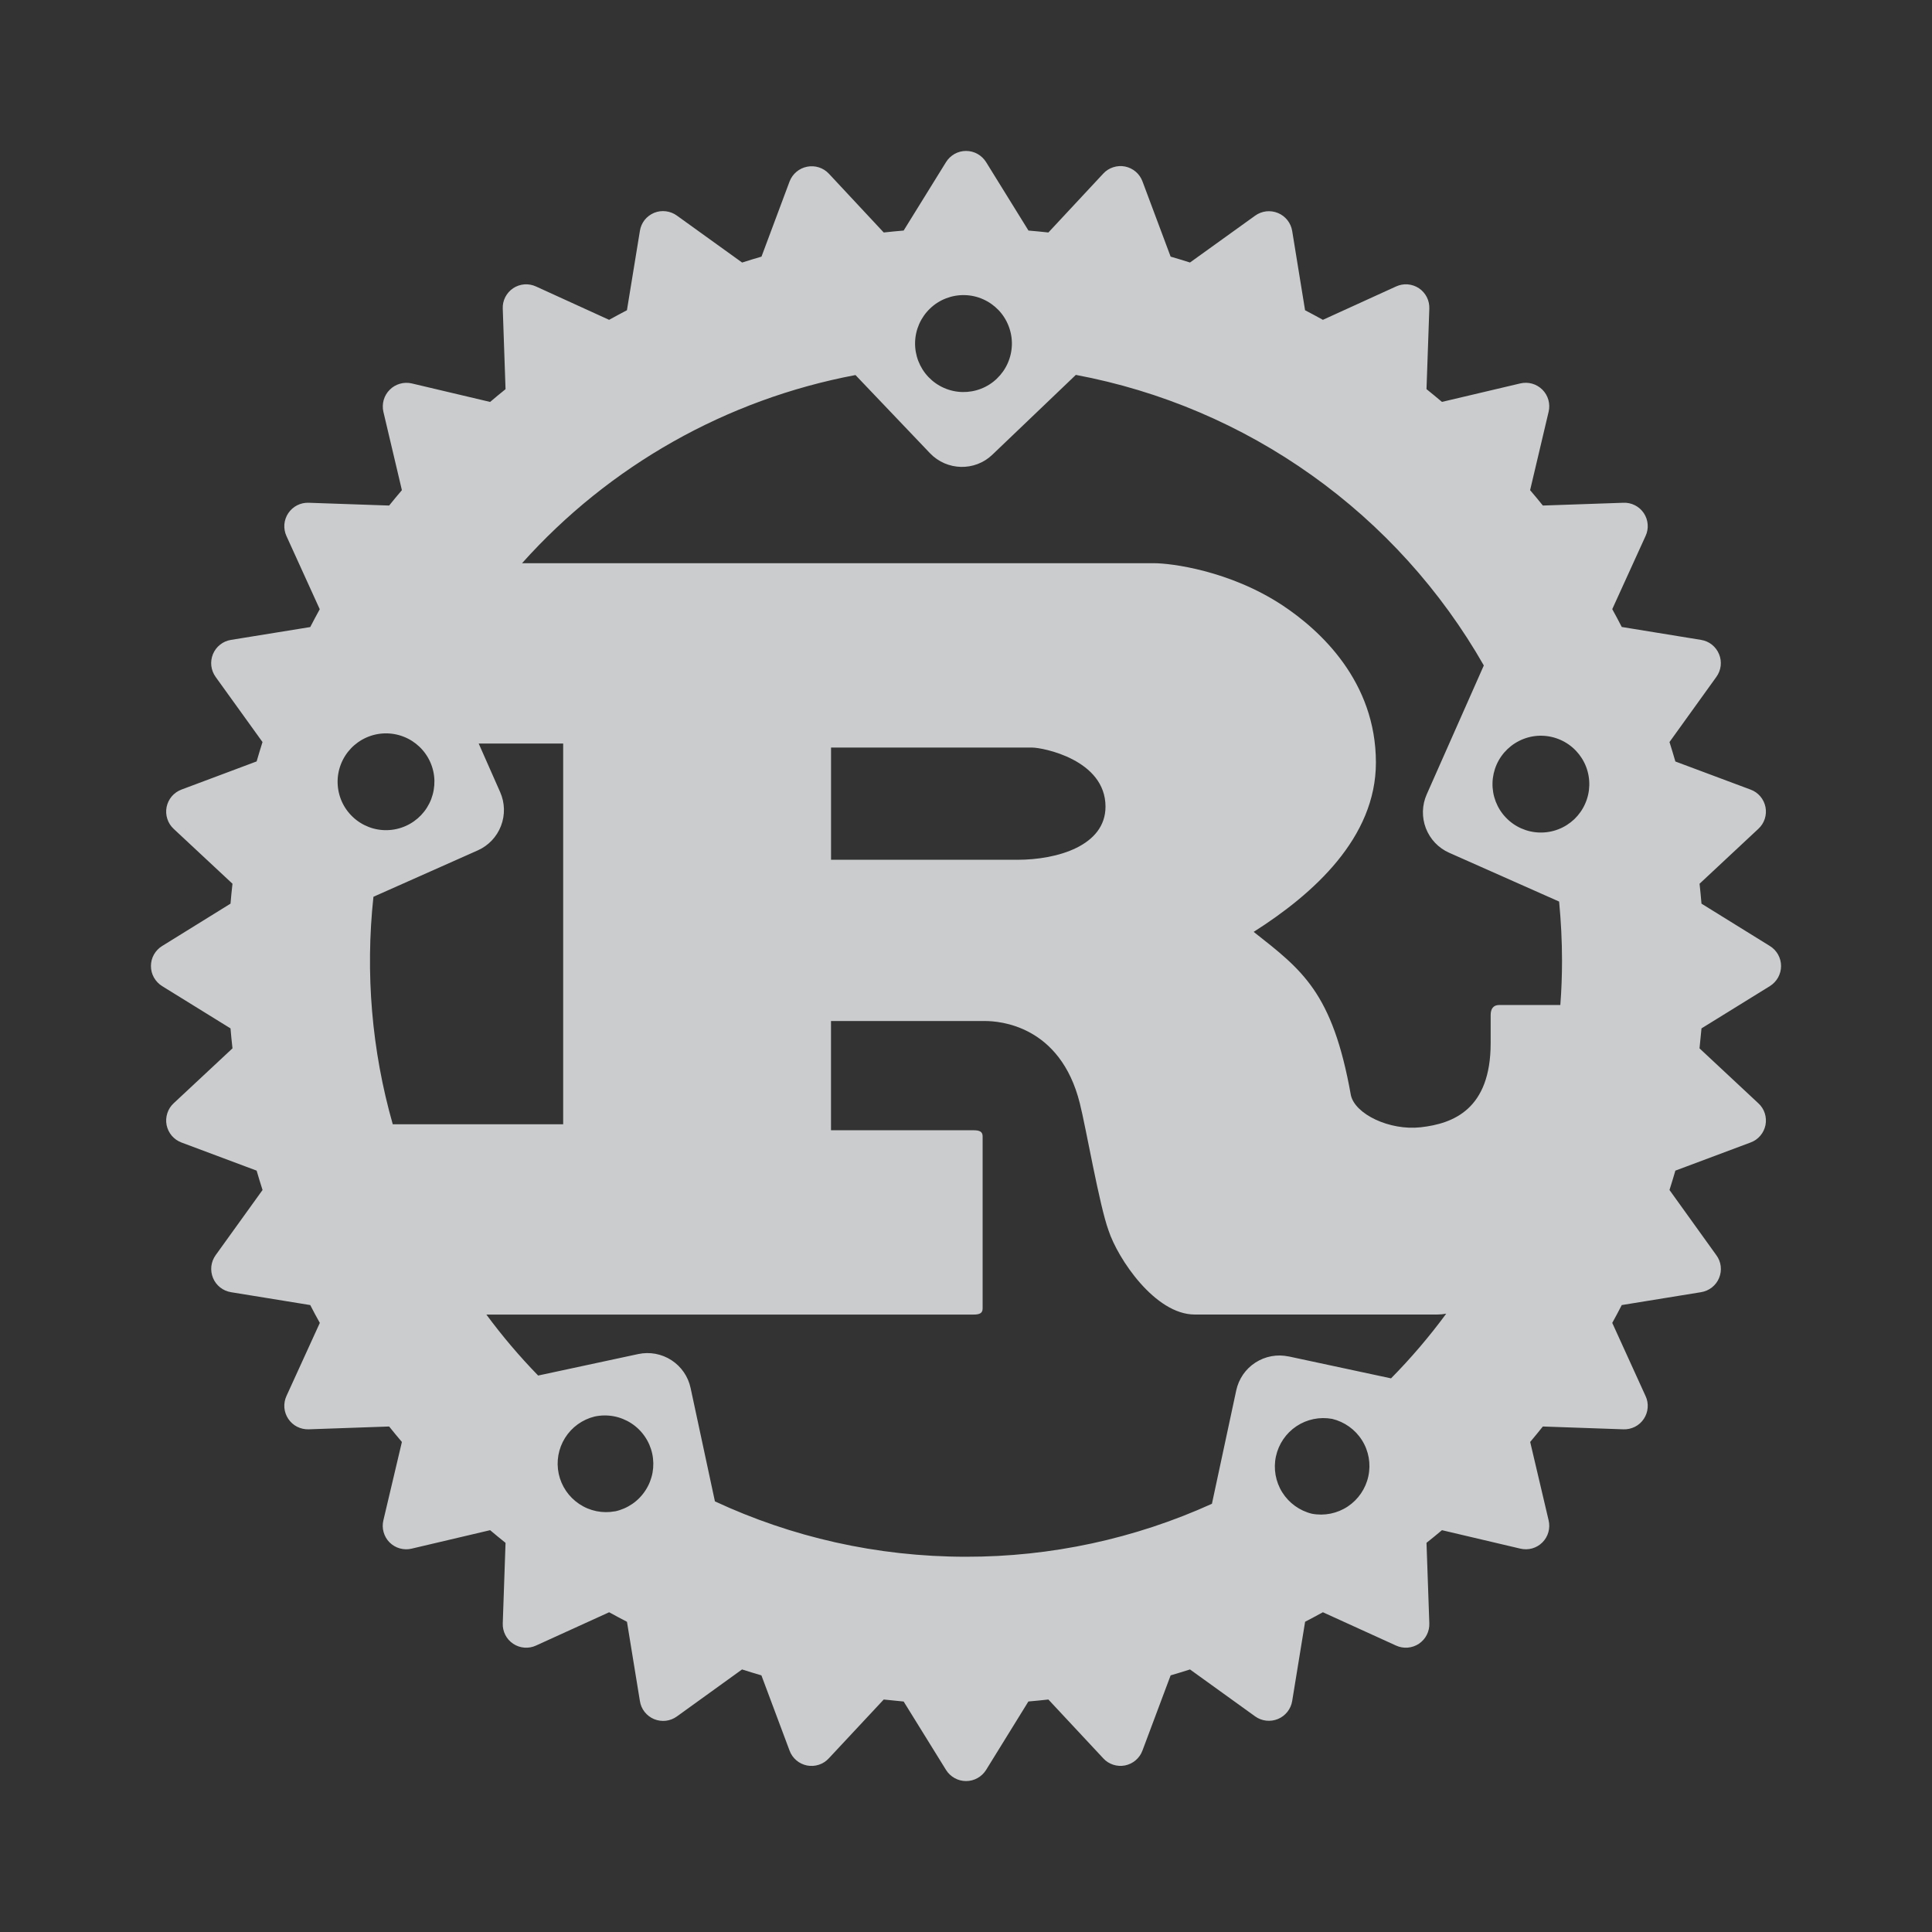 <svg width="48" height="48" viewBox="0 0 48 48" fill="none" xmlns="http://www.w3.org/2000/svg">
<rect x="0" y="0" width="48" height="48" fill="#333333" stroke="none"/>
<path d="M43.973 23.504L42.273 22.451C42.259 22.286 42.243 22.121 42.225 21.956L43.685 20.593C43.759 20.525 43.814 20.44 43.845 20.345C43.876 20.25 43.882 20.149 43.863 20.051C43.843 19.953 43.799 19.861 43.734 19.785C43.669 19.709 43.586 19.651 43.492 19.617L41.624 18.919C41.577 18.757 41.529 18.596 41.478 18.436L42.642 16.818C42.701 16.737 42.738 16.642 42.75 16.543C42.761 16.444 42.748 16.344 42.709 16.252C42.671 16.159 42.61 16.078 42.532 16.016C42.454 15.954 42.361 15.914 42.263 15.898L40.292 15.577C40.216 15.428 40.137 15.281 40.056 15.134L40.883 13.318C40.926 13.227 40.944 13.127 40.936 13.028C40.929 12.928 40.895 12.832 40.84 12.749C40.784 12.665 40.708 12.598 40.619 12.553C40.53 12.508 40.43 12.486 40.33 12.491L38.332 12.56C38.228 12.431 38.123 12.304 38.015 12.178L38.475 10.23C38.498 10.133 38.496 10.031 38.469 9.935C38.442 9.839 38.391 9.752 38.32 9.681C38.249 9.611 38.162 9.559 38.066 9.532C37.97 9.505 37.868 9.503 37.771 9.526L35.825 9.985C35.698 9.878 35.572 9.773 35.441 9.668L35.511 7.671C35.515 7.571 35.494 7.472 35.449 7.382C35.403 7.293 35.336 7.217 35.253 7.161C35.169 7.106 35.073 7.073 34.974 7.065C34.874 7.057 34.774 7.076 34.683 7.118L32.867 7.946C32.72 7.865 32.572 7.785 32.424 7.708L32.104 5.738C32.088 5.64 32.047 5.547 31.985 5.469C31.923 5.391 31.843 5.33 31.75 5.292C31.658 5.254 31.558 5.24 31.459 5.251C31.36 5.263 31.266 5.299 31.185 5.357L29.565 6.522C29.405 6.471 29.245 6.423 29.084 6.376L28.385 4.508C28.351 4.415 28.293 4.331 28.217 4.266C28.141 4.201 28.05 4.157 27.952 4.137C27.854 4.118 27.753 4.124 27.658 4.155C27.563 4.185 27.477 4.24 27.41 4.313L26.047 5.776C25.882 5.759 25.717 5.741 25.552 5.728L24.499 4.027C24.446 3.943 24.373 3.873 24.286 3.824C24.199 3.775 24.101 3.75 24.001 3.75C23.902 3.75 23.804 3.775 23.716 3.824C23.63 3.873 23.556 3.943 23.504 4.027L22.451 5.728C22.286 5.741 22.121 5.759 21.956 5.776L20.593 4.315C20.525 4.242 20.439 4.188 20.345 4.158C20.25 4.128 20.149 4.122 20.052 4.142C19.954 4.161 19.863 4.205 19.787 4.269C19.711 4.333 19.653 4.415 19.617 4.508L18.919 6.376C18.757 6.423 18.596 6.472 18.438 6.523L16.818 5.357C16.737 5.298 16.642 5.261 16.543 5.249C16.444 5.237 16.343 5.25 16.251 5.288C16.158 5.327 16.077 5.388 16.015 5.466C15.954 5.545 15.913 5.638 15.898 5.737L15.576 7.708C15.428 7.785 15.281 7.865 15.133 7.946L13.318 7.118C13.228 7.076 13.128 7.058 13.028 7.065C12.928 7.073 12.832 7.106 12.749 7.161C12.666 7.217 12.599 7.293 12.553 7.382C12.508 7.471 12.486 7.57 12.491 7.67L12.56 9.669C12.431 9.773 12.303 9.878 12.177 9.986L10.23 9.526C10.133 9.504 10.032 9.506 9.936 9.534C9.84 9.561 9.753 9.612 9.683 9.683C9.612 9.753 9.561 9.84 9.533 9.936C9.506 10.032 9.503 10.133 9.525 10.23L9.985 12.178C9.877 12.304 9.772 12.431 9.668 12.56L7.67 12.491C7.57 12.487 7.471 12.509 7.382 12.554C7.293 12.6 7.218 12.667 7.162 12.75C7.107 12.833 7.073 12.929 7.065 13.028C7.058 13.128 7.075 13.227 7.117 13.318L7.944 15.136C7.865 15.281 7.785 15.428 7.708 15.579L5.738 15.898C5.64 15.913 5.547 15.954 5.469 16.016C5.39 16.078 5.329 16.159 5.291 16.251C5.253 16.343 5.239 16.444 5.25 16.543C5.262 16.642 5.299 16.737 5.357 16.818L6.522 18.436C6.471 18.596 6.423 18.756 6.376 18.917L4.508 19.617C4.415 19.652 4.332 19.71 4.267 19.786C4.203 19.862 4.159 19.953 4.139 20.051C4.12 20.149 4.126 20.25 4.157 20.345C4.187 20.44 4.242 20.525 4.315 20.593L5.776 21.956C5.757 22.12 5.741 22.285 5.727 22.451L4.027 23.504C3.943 23.556 3.873 23.629 3.824 23.716C3.775 23.803 3.75 23.901 3.75 24.001C3.75 24.101 3.775 24.199 3.824 24.286C3.873 24.373 3.943 24.446 4.027 24.499L5.727 25.55C5.741 25.716 5.757 25.882 5.776 26.046L4.315 27.41C4.242 27.477 4.187 27.563 4.157 27.658C4.126 27.753 4.12 27.854 4.139 27.951C4.159 28.049 4.203 28.14 4.267 28.216C4.332 28.292 4.415 28.35 4.508 28.385L6.376 29.084C6.423 29.246 6.472 29.407 6.523 29.565L5.357 31.185C5.299 31.266 5.263 31.36 5.251 31.459C5.24 31.558 5.254 31.658 5.292 31.75C5.33 31.843 5.391 31.923 5.469 31.985C5.547 32.047 5.64 32.088 5.738 32.104L7.708 32.424C7.785 32.573 7.863 32.721 7.946 32.867L7.117 34.683C7.075 34.774 7.058 34.873 7.065 34.973C7.073 35.072 7.107 35.168 7.162 35.251C7.218 35.334 7.293 35.402 7.382 35.447C7.471 35.492 7.57 35.514 7.67 35.511L9.668 35.441C9.772 35.571 9.877 35.698 9.985 35.825L9.525 37.772C9.502 37.87 9.503 37.971 9.531 38.067C9.558 38.164 9.609 38.251 9.68 38.322C9.751 38.392 9.839 38.444 9.935 38.47C10.031 38.497 10.133 38.499 10.23 38.475L12.177 38.017C12.303 38.124 12.431 38.228 12.56 38.332L12.491 40.331C12.487 40.431 12.509 40.53 12.554 40.619C12.599 40.708 12.667 40.784 12.75 40.839C12.833 40.894 12.929 40.928 13.028 40.935C13.128 40.943 13.228 40.925 13.318 40.883L15.134 40.056C15.28 40.136 15.428 40.216 15.577 40.293L15.898 42.261C15.913 42.36 15.953 42.454 16.015 42.532C16.077 42.611 16.158 42.672 16.25 42.711C16.343 42.749 16.443 42.763 16.543 42.752C16.642 42.74 16.737 42.703 16.818 42.644L18.436 41.477C18.596 41.527 18.757 41.578 18.917 41.624L19.616 43.492C19.65 43.586 19.708 43.669 19.784 43.734C19.86 43.799 19.951 43.843 20.049 43.863C20.147 43.882 20.249 43.876 20.344 43.845C20.439 43.814 20.524 43.759 20.592 43.685L21.956 42.224C22.121 42.242 22.285 42.259 22.451 42.274L23.504 43.974C23.556 44.058 23.63 44.128 23.717 44.176C23.804 44.225 23.902 44.25 24.001 44.25C24.101 44.25 24.199 44.225 24.286 44.176C24.373 44.128 24.446 44.058 24.499 43.974L25.55 42.273C25.716 42.259 25.882 42.242 26.047 42.224L27.41 43.685C27.477 43.759 27.562 43.813 27.657 43.844C27.752 43.875 27.853 43.881 27.951 43.862C28.049 43.842 28.14 43.798 28.216 43.733C28.292 43.668 28.35 43.585 28.384 43.492L29.084 41.624C29.245 41.578 29.405 41.527 29.565 41.477L31.185 42.644C31.266 42.702 31.36 42.738 31.459 42.749C31.558 42.76 31.659 42.746 31.75 42.708C31.843 42.67 31.923 42.608 31.985 42.53C32.047 42.452 32.088 42.36 32.104 42.261L32.425 40.292C32.573 40.216 32.72 40.135 32.867 40.056L34.683 40.883C34.774 40.925 34.874 40.943 34.973 40.935C35.073 40.927 35.169 40.894 35.252 40.839C35.335 40.783 35.403 40.707 35.448 40.618C35.493 40.529 35.515 40.43 35.511 40.33L35.441 38.331C35.57 38.229 35.698 38.124 35.825 38.017L37.771 38.475C37.868 38.498 37.97 38.497 38.066 38.47C38.162 38.443 38.25 38.392 38.32 38.321C38.391 38.251 38.442 38.163 38.469 38.067C38.496 37.971 38.498 37.869 38.475 37.772L38.017 35.825C38.123 35.698 38.228 35.571 38.332 35.441L40.331 35.511C40.431 35.515 40.531 35.493 40.62 35.448C40.709 35.403 40.785 35.335 40.84 35.252C40.895 35.169 40.929 35.073 40.936 34.973C40.944 34.873 40.926 34.773 40.883 34.683L40.056 32.867C40.137 32.721 40.215 32.573 40.292 32.424L42.262 32.104C42.36 32.088 42.453 32.048 42.532 31.986C42.611 31.924 42.672 31.844 42.71 31.751C42.749 31.659 42.762 31.558 42.751 31.459C42.739 31.36 42.702 31.265 42.642 31.185L41.478 29.565C41.529 29.405 41.577 29.245 41.624 29.084L43.492 28.385C43.586 28.351 43.669 28.293 43.734 28.217C43.799 28.141 43.843 28.05 43.863 27.952C43.882 27.854 43.876 27.752 43.845 27.657C43.814 27.562 43.759 27.477 43.685 27.41L42.224 26.046C42.241 25.882 42.258 25.716 42.273 25.55L43.973 24.499C44.057 24.446 44.127 24.373 44.176 24.286C44.224 24.199 44.25 24.101 44.25 24.001C44.25 23.901 44.224 23.803 44.176 23.716C44.127 23.629 44.057 23.556 43.973 23.504ZM32.593 37.608C32.289 37.534 32.025 37.343 31.858 37.078C31.691 36.812 31.634 36.491 31.7 36.184C31.766 35.878 31.949 35.608 32.21 35.434C32.471 35.26 32.79 35.195 33.099 35.252C33.405 35.326 33.67 35.516 33.838 35.782C34.006 36.048 34.063 36.37 33.996 36.678C33.93 36.985 33.746 37.255 33.484 37.429C33.221 37.603 32.903 37.667 32.593 37.608ZM32.015 33.701C31.874 33.671 31.729 33.669 31.587 33.695C31.446 33.721 31.311 33.775 31.19 33.853C31.069 33.931 30.965 34.032 30.883 34.151C30.802 34.27 30.744 34.403 30.714 34.544L30.11 37.361C28.191 38.231 26.108 38.68 24 38.677C21.773 38.677 19.659 38.184 17.762 37.301L17.158 34.486C17.128 34.345 17.071 34.211 16.989 34.092C16.908 33.974 16.803 33.872 16.683 33.794C16.562 33.715 16.427 33.662 16.285 33.635C16.143 33.609 15.998 33.611 15.857 33.641L13.37 34.175C12.908 33.7 12.478 33.194 12.084 32.66H24.185C24.322 32.66 24.413 32.635 24.413 32.511V28.231C24.413 28.106 24.322 28.081 24.185 28.081H20.646V25.367H24.473C24.823 25.367 26.341 25.467 26.827 27.408C26.979 28.004 27.313 29.947 27.541 30.569C27.769 31.266 28.695 32.659 29.683 32.659H35.712C35.785 32.659 35.859 32.651 35.931 32.638C35.513 33.206 35.054 33.744 34.56 34.245L32.016 33.7L32.015 33.701ZM15.28 37.548C14.971 37.606 14.652 37.541 14.391 37.366C14.13 37.192 13.947 36.923 13.881 36.616C13.816 36.309 13.872 35.989 14.039 35.723C14.206 35.457 14.47 35.267 14.775 35.193C14.93 35.16 15.089 35.158 15.245 35.186C15.401 35.215 15.549 35.274 15.682 35.36C15.815 35.446 15.929 35.557 16.019 35.688C16.109 35.818 16.172 35.965 16.205 36.119C16.238 36.274 16.24 36.434 16.212 36.59C16.183 36.745 16.124 36.894 16.038 37.026C15.952 37.159 15.841 37.274 15.71 37.364C15.58 37.453 15.433 37.517 15.279 37.55L15.28 37.548ZM10.69 18.935C10.754 19.079 10.789 19.235 10.793 19.393C10.796 19.551 10.769 19.708 10.713 19.855C10.656 20.003 10.571 20.137 10.462 20.252C10.353 20.366 10.223 20.458 10.078 20.522C9.934 20.586 9.778 20.621 9.62 20.625C9.463 20.629 9.305 20.602 9.158 20.545C9.011 20.488 8.876 20.403 8.762 20.294C8.647 20.185 8.555 20.055 8.491 19.911C8.362 19.619 8.353 19.288 8.468 18.991C8.583 18.693 8.811 18.453 9.102 18.324C9.394 18.194 9.725 18.186 10.023 18.301C10.32 18.415 10.56 18.643 10.69 18.935ZM9.278 22.28L11.869 21.128C12.135 21.01 12.343 20.791 12.447 20.519C12.552 20.247 12.544 19.945 12.426 19.679L11.893 18.473H13.992V27.932H9.758C9.235 26.097 9.073 24.177 9.278 22.28ZM20.647 21.361V18.573H25.644C25.902 18.573 27.466 18.872 27.466 20.041C27.466 21.012 26.267 21.361 25.279 21.361H20.647ZM38.808 23.871C38.808 24.24 38.794 24.606 38.766 24.969H37.247C37.095 24.969 37.035 25.071 37.035 25.219V25.916C37.035 27.559 36.108 27.916 35.297 28.007C34.525 28.093 33.667 27.683 33.562 27.209C33.106 24.647 32.347 24.099 31.147 23.152C32.635 22.208 34.184 20.813 34.184 18.946C34.184 16.93 32.802 15.661 31.861 15.038C30.539 14.167 29.076 13.993 28.681 13.993H12.97C15.141 11.565 18.053 9.921 21.254 9.318L23.105 11.26C23.524 11.698 24.219 11.716 24.656 11.296L26.729 9.314C28.841 9.71 30.841 10.561 32.591 11.808C34.342 13.054 35.8 14.667 36.865 16.533L35.446 19.737C35.328 20.003 35.321 20.305 35.425 20.577C35.53 20.849 35.737 21.068 36.003 21.186L38.736 22.399C38.782 22.884 38.808 23.373 38.808 23.871ZM23.107 7.665C23.221 7.555 23.355 7.47 23.503 7.413C23.65 7.356 23.807 7.328 23.965 7.332C24.123 7.335 24.279 7.37 24.423 7.434C24.568 7.498 24.698 7.59 24.808 7.704C24.917 7.818 25.002 7.953 25.059 8.101C25.116 8.248 25.144 8.406 25.14 8.564C25.136 8.722 25.101 8.878 25.037 9.023C24.973 9.168 24.881 9.298 24.767 9.407C24.653 9.517 24.518 9.602 24.371 9.659C24.224 9.716 24.067 9.743 23.909 9.74C23.751 9.736 23.595 9.701 23.451 9.637C23.306 9.573 23.176 9.481 23.067 9.367C22.847 9.136 22.728 8.827 22.735 8.508C22.742 8.189 22.876 7.886 23.107 7.665ZM37.184 18.993C37.313 18.702 37.554 18.474 37.851 18.359C38.149 18.244 38.48 18.253 38.772 18.383C39.063 18.512 39.291 18.752 39.406 19.05C39.52 19.348 39.512 19.679 39.382 19.97C39.318 20.115 39.226 20.245 39.112 20.354C38.997 20.462 38.862 20.548 38.715 20.604C38.568 20.661 38.41 20.688 38.252 20.684C38.094 20.68 37.939 20.645 37.795 20.581C37.65 20.517 37.52 20.425 37.411 20.31C37.302 20.196 37.217 20.061 37.16 19.913C37.104 19.766 37.077 19.609 37.081 19.451C37.085 19.293 37.12 19.137 37.184 18.993Z" fill="#F0F2F4" fill-opacity="0.8"/>
</svg>
